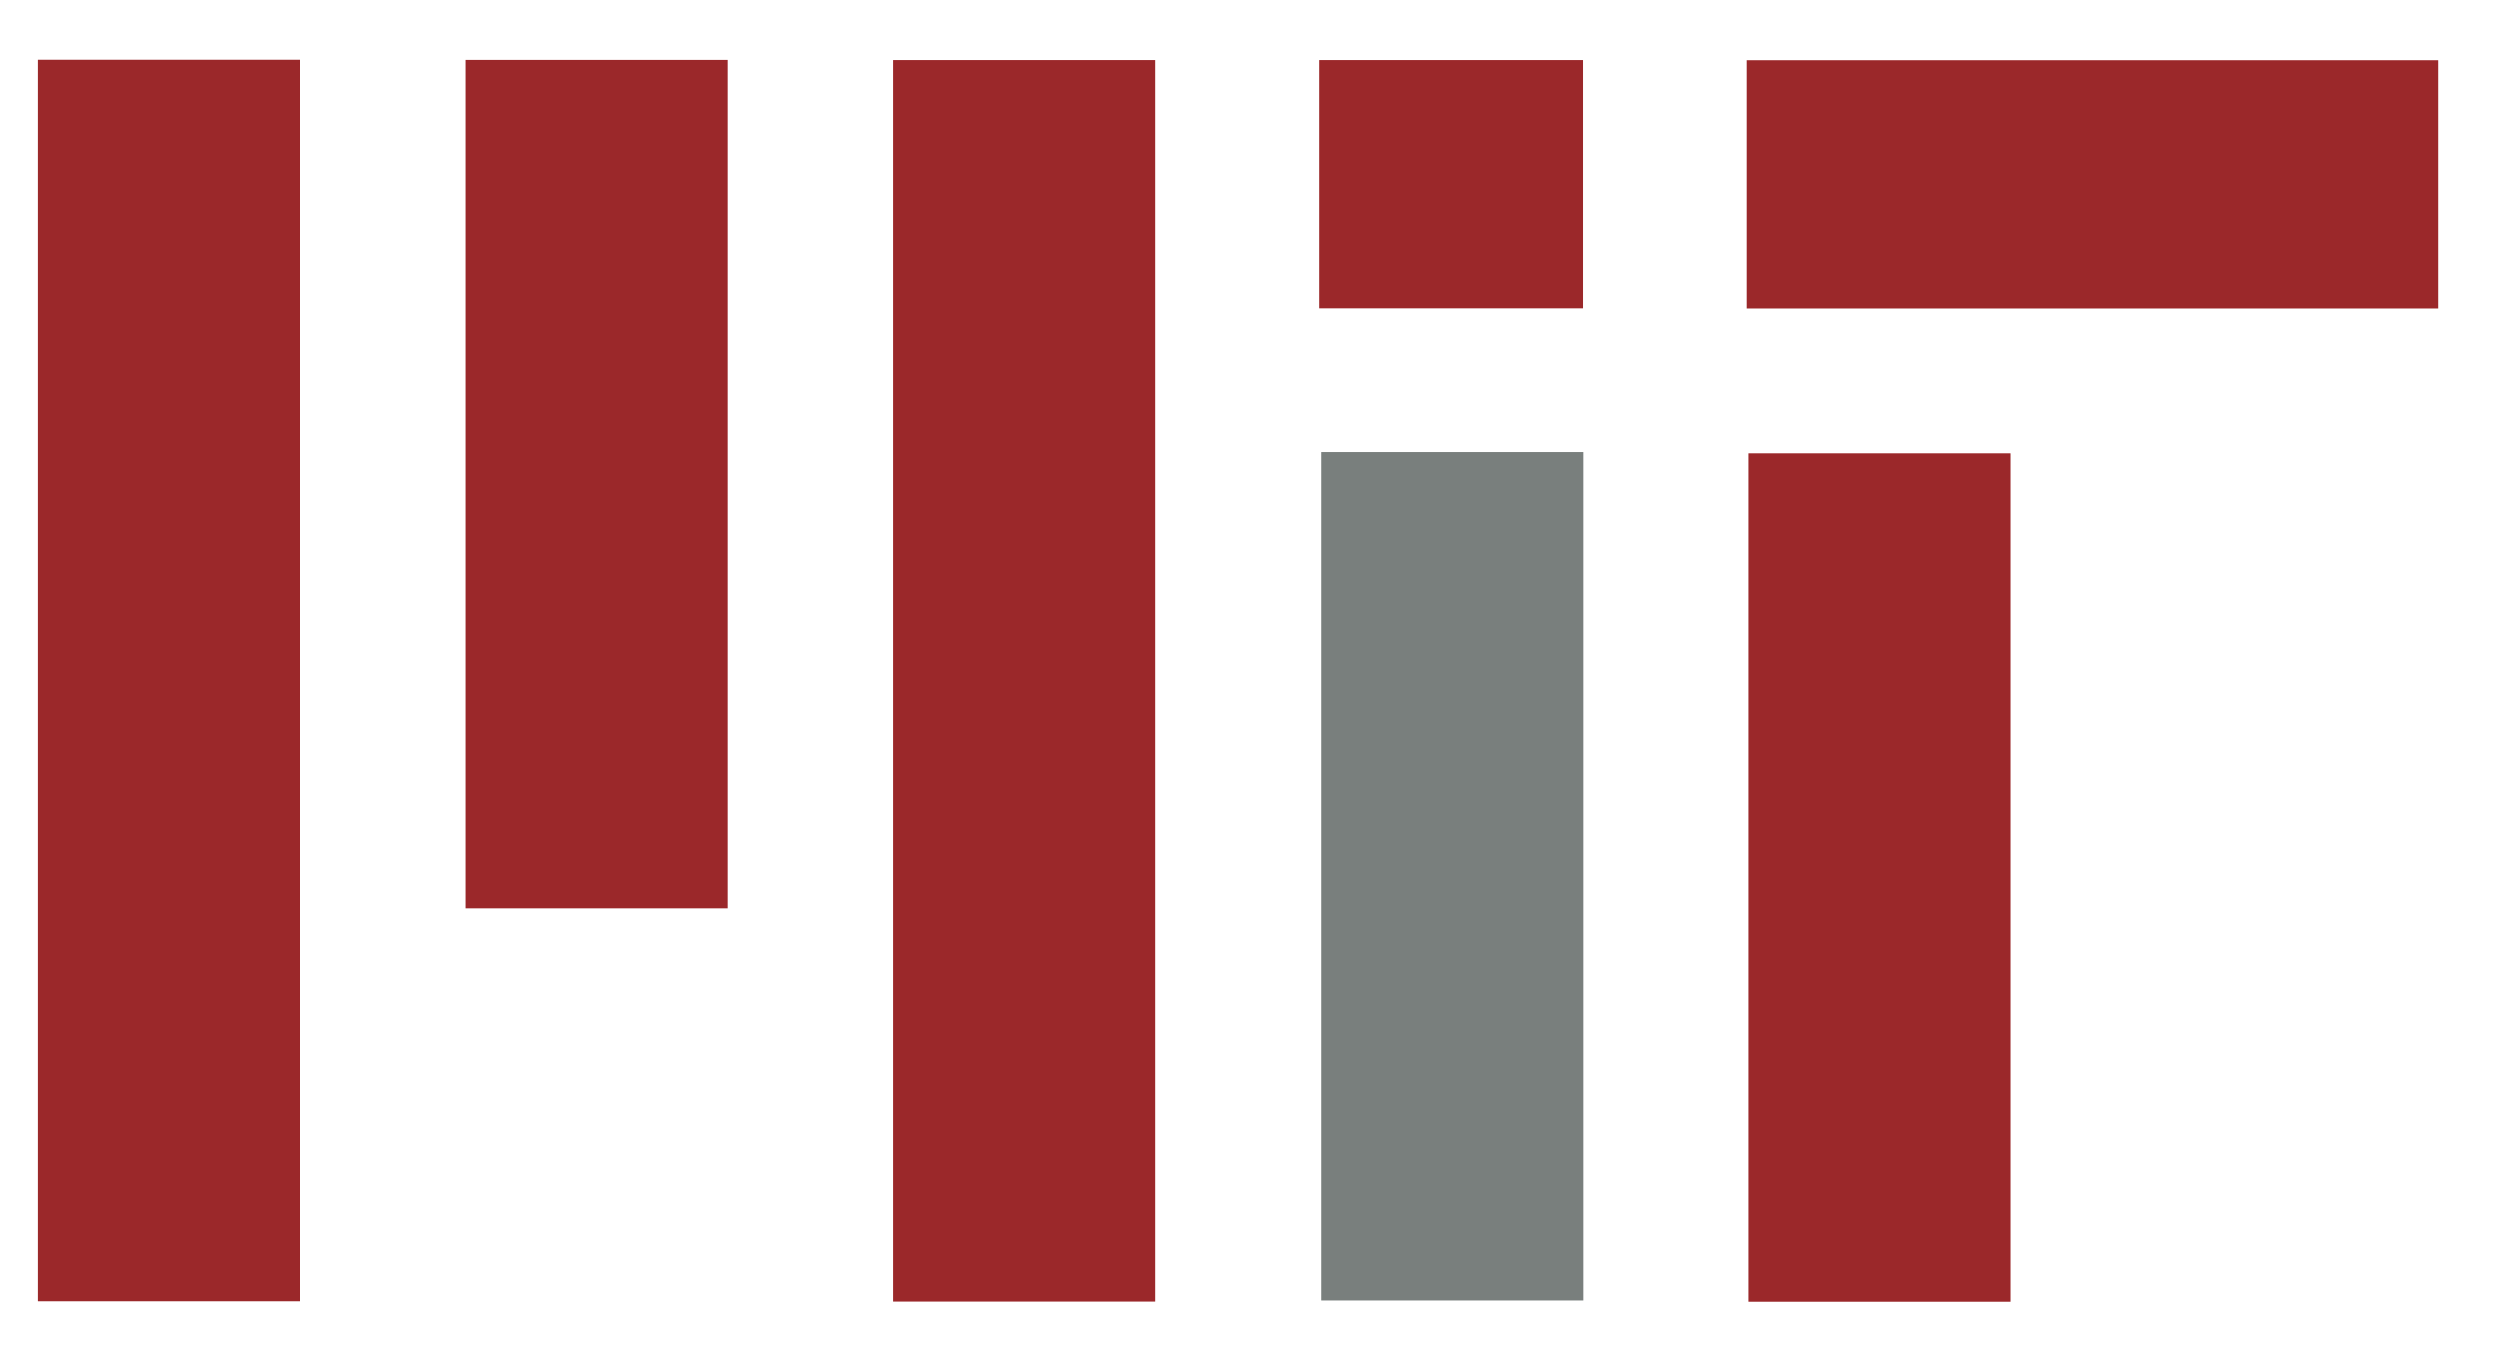 <?xml version="1.0" encoding="utf-8"?>
<!-- Generator: Adobe Illustrator 24.0.1, SVG Export Plug-In . SVG Version: 6.00 Build 0)  -->
<svg version="1.1" id="Layer_1" xmlns="http://www.w3.org/2000/svg" xmlns:xlink="http://www.w3.org/1999/xlink" x="0px" y="0px"
	 viewBox="0 0 159 86" style="enable-background:new 0 0 159 86;" xml:space="preserve">
<style type="text/css">
	.st0{fill:#9B282A;}
	.st1{fill:#797F7D;}
</style>
<g>
	<rect x="83.9" y="3.82" class="st0" width="16.78" height="15.79"/>
	<rect x="111.2" y="28.83" class="st0" width="16.67" height="53.96"/>
	<rect x="2.41" y="3.8" class="st0" width="16.67" height="78.96"/>
	<rect x="56.8" y="3.82" class="st0" width="16.67" height="78.96"/>
	<rect x="29.61" y="3.81" class="st0" width="16.67" height="53.96"/>
	<rect x="111.09" y="3.83" class="st0" width="43.98" height="15.79"/>
	<rect x="84.03" y="28.75" class="st1" width="16.67" height="53.96"/>
</g>
</svg>

